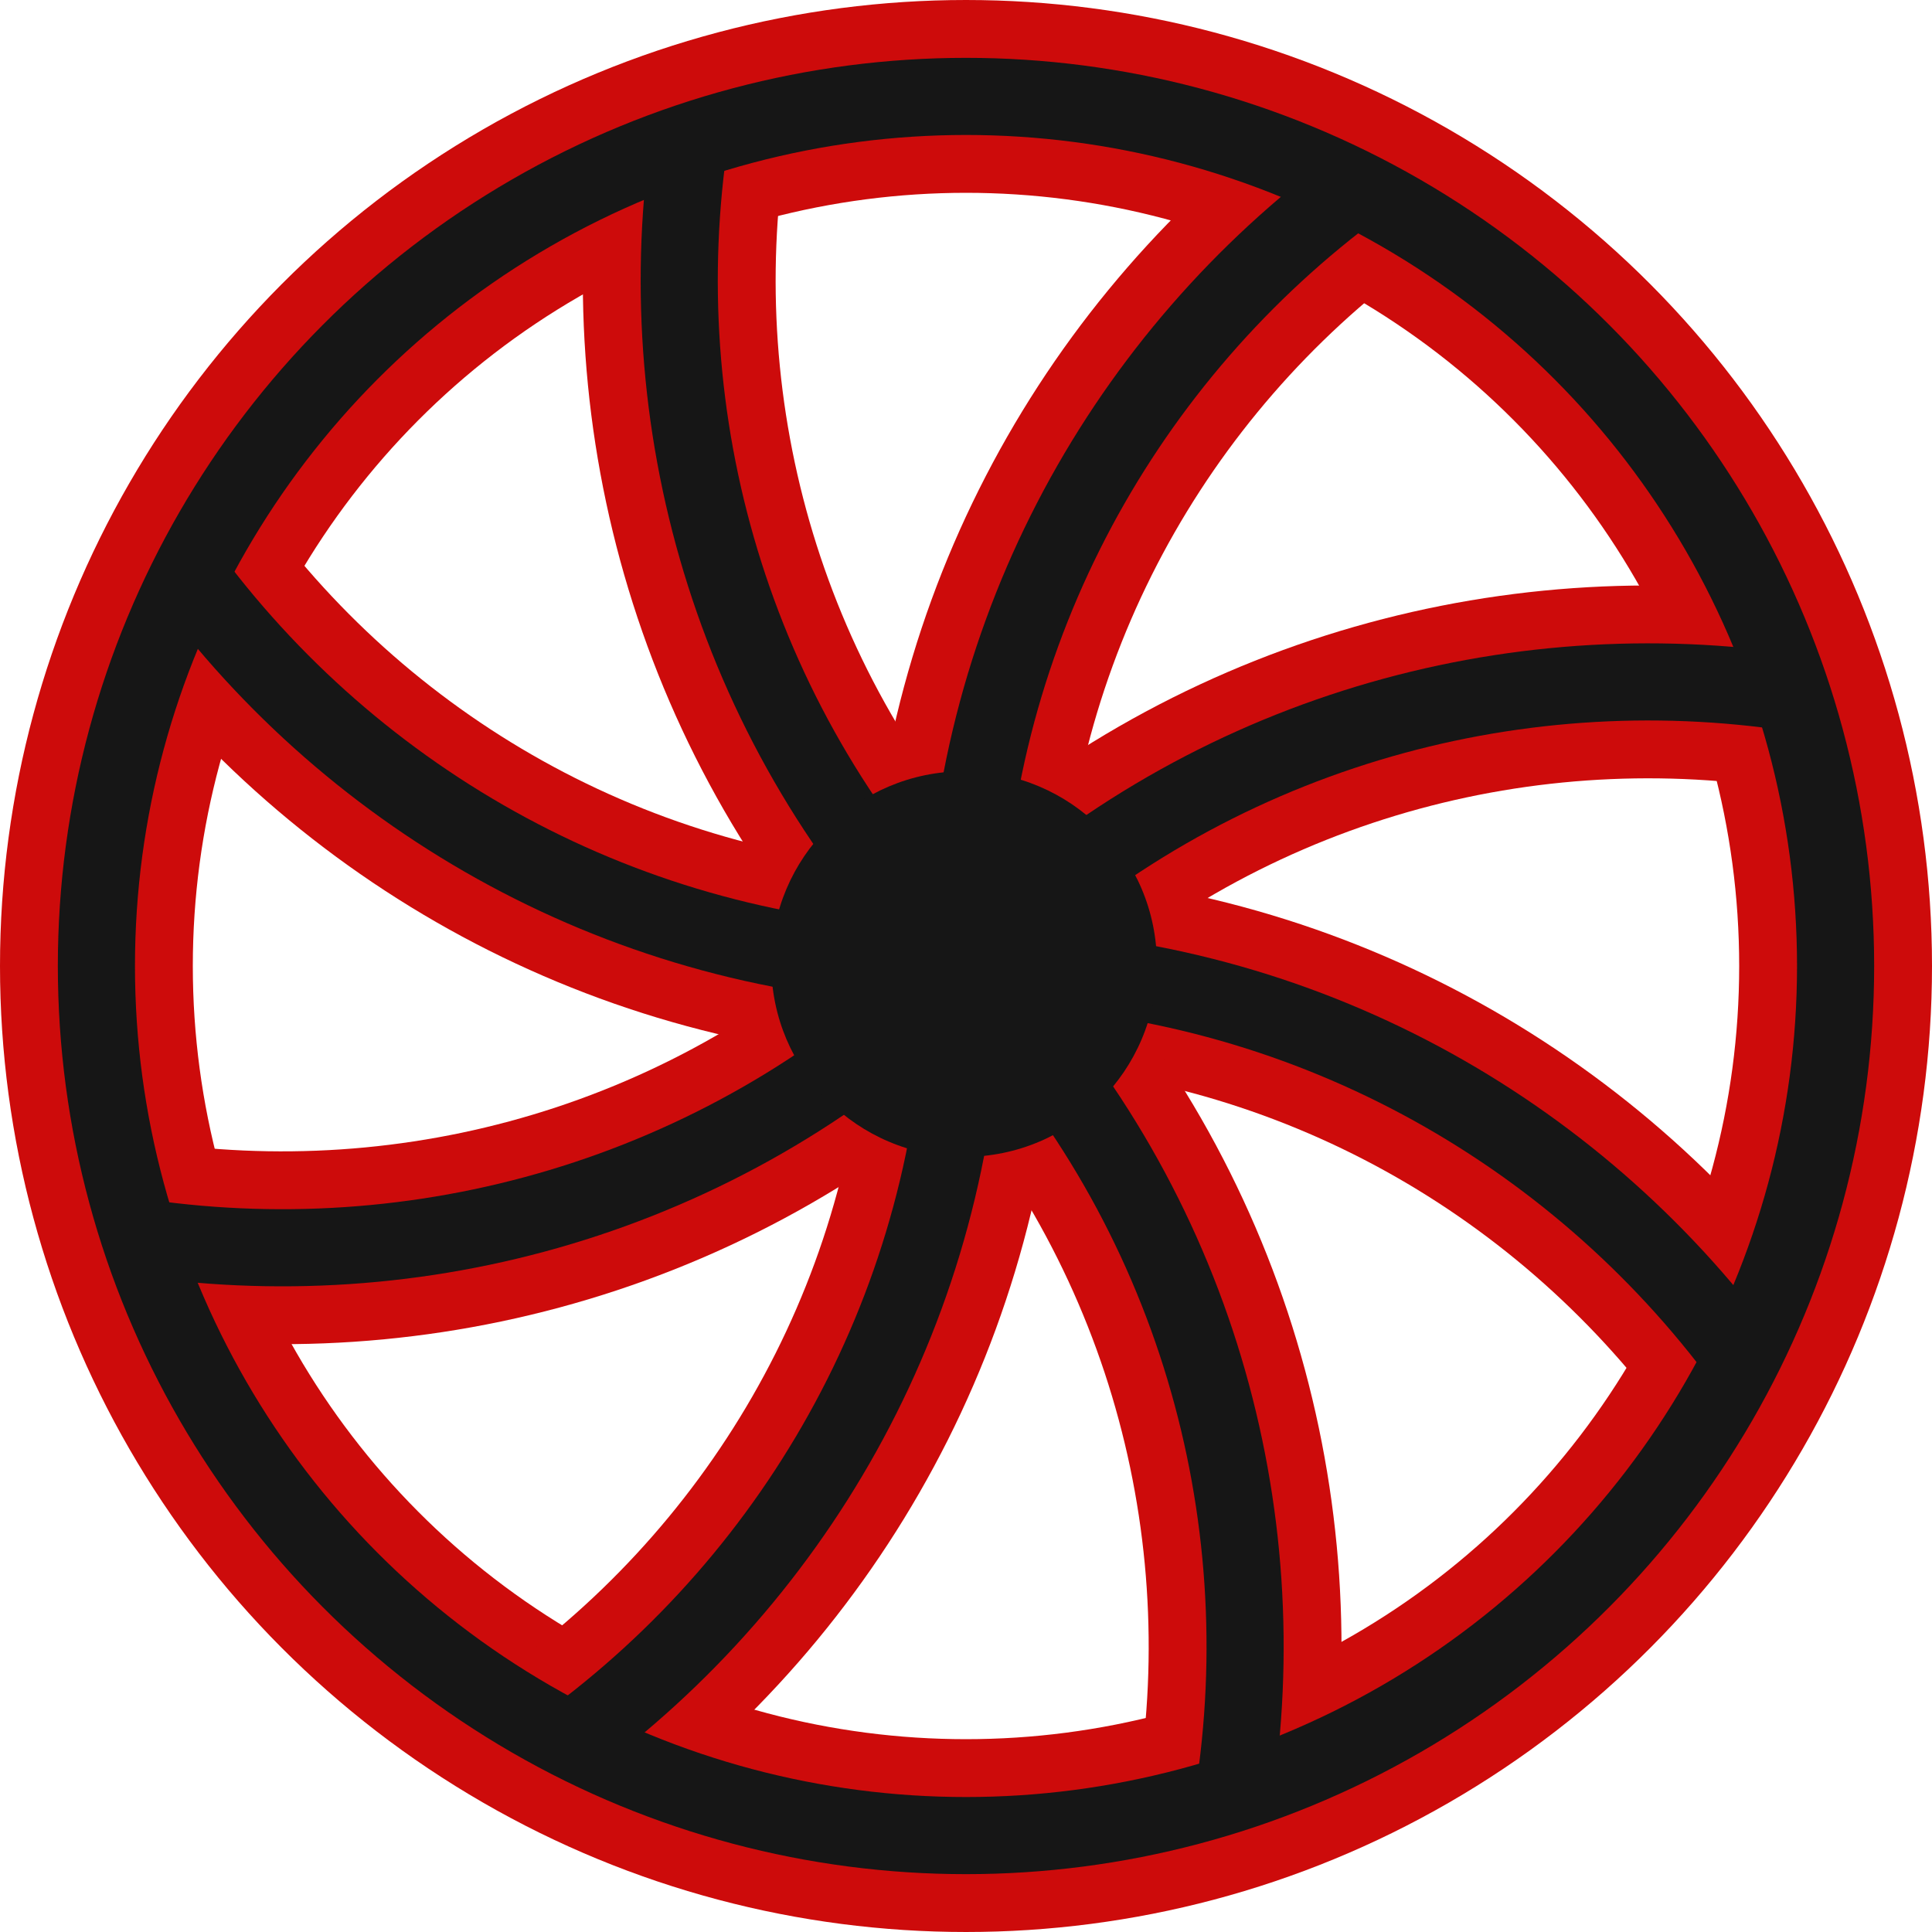<svg width="501" height="501" viewBox="0 0 501 501" fill="none" xmlns="http://www.w3.org/2000/svg">
<g clip-path="url(#clip0_307_1320)">
<circle cx="250.5" cy="250.5" r="225.5" stroke="#CD0B0B" stroke-width="50"/>
<path d="M250.31 250.199C307.139 193.37 384.479 169.554 458.5 178.751" stroke="#CD0B0B" stroke-width="50"/>
<path d="M250.311 250.199C193.195 307.315 115.36 331.083 41 321.505" stroke="#CD0B0B" stroke-width="50"/>
<path d="M250.319 250.667C330.687 250.667 402.215 288.514 448.053 347.358" stroke="#CD0B0B" stroke-width="50"/>
<path d="M250.32 250.667C169.546 250.667 97.701 212.437 51.893 153.083" stroke="#CD0B0B" stroke-width="50"/>
<path d="M249.973 249.875C249.973 169.507 287.82 97.978 346.664 52.141" stroke="#CD0B0B" stroke-width="50"/>
<path d="M249.973 249.874C249.973 330.648 211.743 402.493 152.39 448.301" stroke="#CD0B0B" stroke-width="50"/>
<path d="M249.506 249.884C192.677 193.055 168.861 115.715 178.057 41.694" stroke="#CD0B0B" stroke-width="50"/>
<path d="M249.505 249.883C306.621 306.999 330.39 384.834 320.812 459.194" stroke="#CD0B0B" stroke-width="50"/>
<path d="M250.31 250.199C307.139 193.37 384.479 169.554 458.5 178.751" stroke="#161616" stroke-width="20"/>
<path d="M250.311 250.199C193.195 307.315 115.36 331.083 41 321.505" stroke="#161616" stroke-width="20"/>
<path d="M250.319 250.667C330.687 250.667 402.215 288.514 448.053 347.358" stroke="#161616" stroke-width="20"/>
<path d="M250.32 250.667C169.546 250.667 97.701 212.437 51.893 153.083" stroke="#161616" stroke-width="20"/>
<path d="M249.973 249.875C249.973 169.507 287.82 97.978 346.664 52.141" stroke="#161616" stroke-width="20"/>
<path d="M249.973 249.874C249.973 330.648 211.743 402.493 152.39 448.301" stroke="#161616" stroke-width="20"/>
<path d="M249.506 249.884C192.677 193.055 168.861 115.715 178.057 41.694" stroke="#161616" stroke-width="20"/>
<path d="M249.505 249.883C306.621 306.999 330.39 384.834 320.812 459.194" stroke="#161616" stroke-width="20"/>
<circle cx="250.5" cy="250.5" r="225.5" stroke="#161616" stroke-width="20"/>
<circle cx="250" cy="250" r="50" fill="#161616"/>
</g>
<defs>
<clipPath id="clip0_307_1320">
<rect width="501" height="501" fill="white"/>
</clipPath>
</defs>
</svg>
